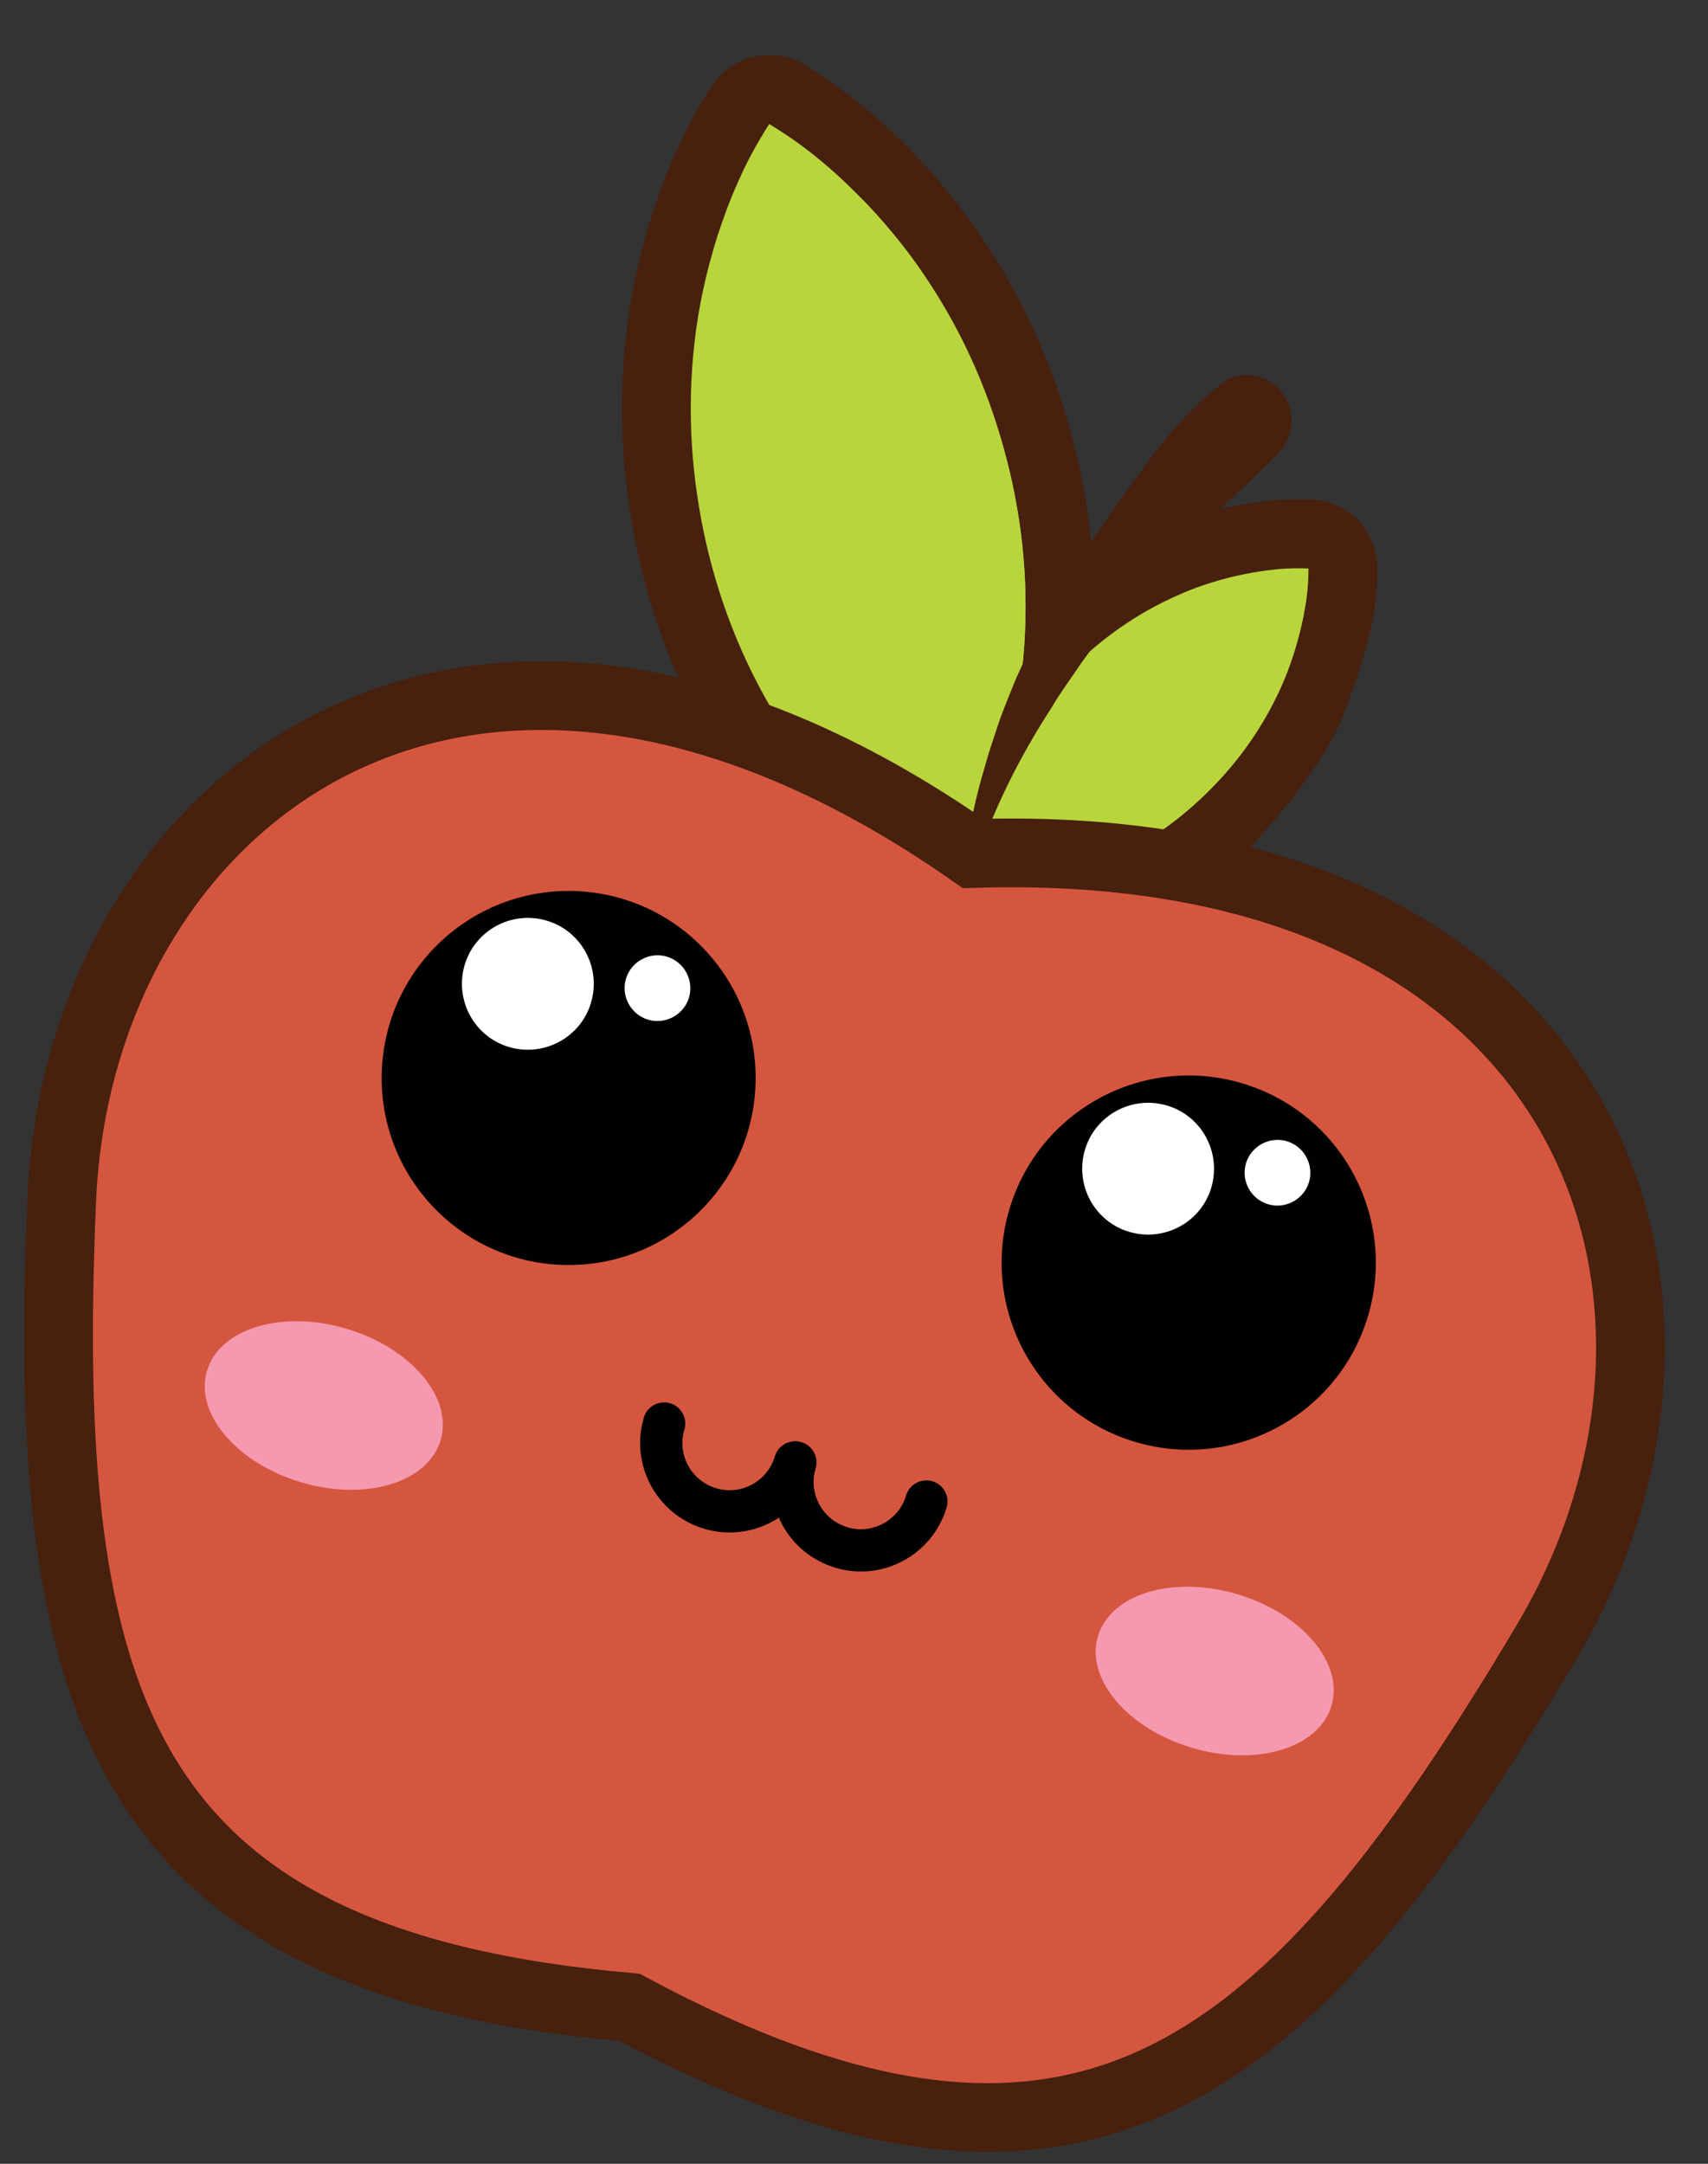 <svg width="30" height="38" viewBox="0 0 30 38" fill="none" xmlns="http://www.w3.org/2000/svg">
<rect x="0" y="0" width="30" height="38" fill="#333333" stroke="none"/>
<g clip-path="url(#clip0_990_11916)">
<path d="M13.509 2.179C13.861 2.393 14.17 2.616 14.445 2.849C14.726 3.082 14.968 3.32 15.206 3.562C15.667 4.047 16.057 4.546 16.385 5.064C17.045 6.096 17.473 7.179 17.739 8.301C18.001 9.423 18.086 10.588 17.948 11.8C17.882 12.408 17.749 13.031 17.549 13.668C17.445 13.986 17.326 14.309 17.174 14.642C17.031 14.97 16.851 15.308 16.622 15.655C16.266 15.441 15.957 15.217 15.686 14.984C15.405 14.752 15.158 14.514 14.925 14.271C14.464 13.787 14.075 13.287 13.747 12.769C13.091 11.738 12.658 10.654 12.401 9.532C12.149 8.411 12.059 7.246 12.197 6.029C12.264 5.421 12.397 4.798 12.596 4.161C12.701 3.843 12.815 3.519 12.967 3.187C13.11 2.859 13.29 2.521 13.514 2.174L13.509 2.179Z" stroke="#47200E" stroke-width="2.419" stroke-linejoin="round"/>
<path d="M22.977 9.984C22.735 9.974 22.507 9.984 22.302 10.012C22.089 10.036 21.894 10.074 21.699 10.117C21.314 10.207 20.962 10.326 20.634 10.478C19.978 10.773 19.417 11.172 18.923 11.638C18.433 12.109 18.015 12.65 17.692 13.297C17.53 13.616 17.392 13.967 17.288 14.348C17.235 14.538 17.188 14.737 17.16 14.946C17.126 15.155 17.107 15.379 17.102 15.621C17.345 15.631 17.573 15.621 17.782 15.593C17.996 15.569 18.191 15.531 18.386 15.488C18.771 15.398 19.123 15.279 19.451 15.127C20.629 14.908 22.065 12.945 22.388 12.304C22.688 11.61 22.892 10.868 22.925 10.654C22.963 10.445 22.982 10.222 22.982 9.979L22.977 9.984Z" stroke="#47200E" stroke-width="2.419" stroke-linejoin="round"/>
<path d="M13.509 2.179C13.861 2.393 14.17 2.616 14.445 2.849C14.726 3.082 14.968 3.32 15.206 3.562C15.667 4.047 16.057 4.546 16.385 5.064C17.045 6.096 17.473 7.179 17.739 8.301C18.001 9.423 18.086 10.588 17.948 11.8C17.882 12.408 17.749 13.031 17.549 13.668C17.445 13.986 17.326 14.309 17.174 14.642C17.031 14.97 16.851 15.308 16.622 15.655C16.266 15.441 15.957 15.217 15.686 14.984C15.405 14.752 15.158 14.514 14.925 14.271C14.464 13.787 14.075 13.287 13.747 12.769C13.091 11.738 12.658 10.654 12.401 9.532C12.149 8.411 12.059 7.246 12.197 6.029C12.264 5.421 12.397 4.798 12.596 4.161C12.701 3.843 12.815 3.519 12.967 3.187C13.11 2.859 13.29 2.521 13.514 2.174L13.509 2.179Z" fill="#B9D53C"/>
<path d="M22.977 9.984C22.735 9.974 22.507 9.984 22.302 10.012C22.089 10.036 21.894 10.074 21.699 10.117C21.314 10.207 20.962 10.326 20.634 10.478C19.978 10.773 19.417 11.172 18.923 11.638C18.433 12.109 18.015 12.65 17.692 13.297C17.53 13.616 17.392 13.967 17.288 14.348C17.235 14.538 17.188 14.737 17.16 14.946C17.126 15.155 17.107 15.379 17.102 15.621C17.345 15.631 17.573 15.621 17.782 15.593C17.996 15.569 18.191 15.531 18.386 15.488C18.771 15.398 19.123 15.279 19.451 15.127C20.107 14.832 20.667 14.433 21.157 13.963C21.647 13.492 22.065 12.945 22.388 12.304C22.55 11.985 22.688 11.633 22.792 11.253C22.844 11.063 22.892 10.863 22.925 10.654C22.963 10.445 22.982 10.222 22.982 9.979L22.977 9.984Z" fill="#B9D53C"/>
<g style="mix-blend-mode:multiply">
<path d="M13.509 2.179C13.861 2.393 14.17 2.616 14.445 2.849C14.726 3.082 14.968 3.32 15.206 3.562C15.667 4.047 16.057 4.546 16.385 5.064C17.045 6.096 17.473 7.179 17.739 8.301C18.001 9.423 18.086 10.588 17.948 11.8C17.882 12.408 17.749 13.031 17.549 13.668C17.445 13.986 17.326 14.309 17.174 14.642C17.031 14.97 16.851 15.308 16.622 15.655C17.321 11.643 15.738 5.321 13.509 2.184V2.179Z" fill="#B9D53C"/>
</g>
<g style="mix-blend-mode:multiply">
<path d="M22.977 9.984C22.255 11.738 19.455 14.747 17.098 15.626C17.34 15.636 17.568 15.626 17.777 15.598C17.991 15.574 18.186 15.536 18.381 15.493C18.766 15.403 19.118 15.284 19.446 15.132C20.102 14.837 20.663 14.438 21.152 13.967C21.642 13.497 22.06 12.95 22.383 12.308C22.545 11.99 22.683 11.638 22.787 11.258C22.84 11.068 22.887 10.868 22.921 10.659C22.959 10.45 22.977 10.226 22.977 9.984Z" fill="#B9D53C"/>
</g>
<path d="M16.955 15.236C16.993 14.685 17.102 14.152 17.25 13.63L17.364 13.235L17.492 12.845C17.573 12.584 17.678 12.332 17.782 12.075C17.882 11.819 18.006 11.576 18.124 11.324C18.238 11.072 18.372 10.83 18.505 10.592C18.766 10.107 19.08 9.651 19.384 9.19C20.026 8.296 20.639 7.336 21.542 6.676C22.032 6.414 22.649 6.756 22.683 7.346C22.697 7.598 22.578 7.84 22.398 8.021C21.865 8.548 20.667 9.637 20.354 9.96C20.016 10.35 19.669 10.735 19.365 11.153C19.203 11.358 19.042 11.562 18.899 11.781C18.752 11.995 18.6 12.204 18.467 12.432C17.901 13.306 17.421 14.257 17.107 15.26L16.955 15.236Z" fill="#47200E"/>
<path d="M17.093 14.989C8.119 8.705 1.379 14.124 1.084 21.078C0.708 29.938 2.077 34.473 11.056 35.252C18.999 39.511 22.631 36.465 27.16 28.845C30.716 22.865 28.04 14.642 17.093 14.989Z" fill="#D5563F"/>
<g style="mix-blend-mode:multiply">
<g style="mix-blend-mode:multiply" opacity="0.5">
<path d="M19.945 15.103C24.779 17.656 25.506 23.212 22.911 27.576C19.584 33.175 16.741 36.298 12.316 35.88C19.398 39.16 22.878 36.051 27.16 28.845C30.383 23.422 28.487 16.159 19.945 15.108V15.103Z" fill="#D5563F"/>
</g>
</g>
<path d="M17.093 14.989C8.119 8.705 1.379 14.124 1.084 21.078C0.708 29.938 2.077 34.473 11.056 35.252C18.999 39.511 22.631 36.465 27.16 28.845C30.716 22.865 28.04 14.642 17.093 14.989Z" stroke="#47200E" stroke-width="1.207" stroke-miterlimit="10"/>
<path d="M13.268 19.1C13.361 17.288 11.968 15.745 10.156 15.651C8.345 15.558 6.801 16.952 6.708 18.763C6.615 20.575 8.008 22.119 9.819 22.212C11.631 22.305 13.175 20.912 13.268 19.1Z" fill="#010101"/>
<path d="M10.381 17.608C10.201 18.221 9.554 18.568 8.941 18.388C8.328 18.207 7.981 17.561 8.161 16.948C8.342 16.334 8.989 15.987 9.602 16.168C10.215 16.349 10.562 16.995 10.381 17.608Z" fill="white"/>
<path d="M12.102 17.518C12.012 17.822 11.688 17.998 11.384 17.908C11.08 17.817 10.904 17.494 10.994 17.19C11.085 16.886 11.408 16.71 11.712 16.8C12.016 16.89 12.192 17.214 12.102 17.518Z" fill="white"/>
<path d="M24.028 23.113C23.51 24.852 21.68 25.841 19.94 25.323C18.2 24.805 17.212 22.975 17.73 21.235C18.248 19.495 20.078 18.507 21.818 19.025C23.557 19.543 24.546 21.373 24.028 23.113Z" fill="#010101"/>
<path d="M21.276 20.855C21.095 21.468 20.449 21.815 19.836 21.634C19.222 21.454 18.875 20.807 19.056 20.194C19.237 19.581 19.883 19.234 20.496 19.415C21.11 19.595 21.456 20.242 21.276 20.855Z" fill="white"/>
<path d="M22.992 20.76C22.901 21.064 22.578 21.24 22.274 21.149C21.97 21.059 21.794 20.736 21.884 20.432C21.975 20.128 22.298 19.952 22.602 20.042C22.906 20.132 23.082 20.456 22.992 20.76Z" fill="white"/>
<path d="M16.271 26.369C16.081 27.006 15.41 27.367 14.778 27.177C14.141 26.986 13.78 26.316 13.97 25.684" stroke="#010101" stroke-width="0.742" stroke-miterlimit="10" stroke-linecap="round"/>
<path d="M13.965 25.684C13.775 26.321 13.105 26.682 12.473 26.492C11.836 26.302 11.475 25.632 11.665 25" stroke="#010101" stroke-width="0.742" stroke-miterlimit="10" stroke-linecap="round"/>
<path d="M7.738 25.294C7.515 26.041 6.417 26.369 5.286 26.031C4.154 25.694 3.413 24.819 3.636 24.073C3.86 23.326 4.958 22.998 6.089 23.336C7.22 23.673 7.962 24.548 7.738 25.294Z" fill="#F599B0"/>
<path d="M23.386 29.957C23.163 30.703 22.065 31.032 20.934 30.694C19.802 30.357 19.061 29.482 19.284 28.736C19.508 27.989 20.606 27.661 21.737 27.999C22.868 28.336 23.61 29.211 23.386 29.957Z" fill="#F599B0"/>
</g>
<defs>
<clipPath id="clip0_990_11916">
<rect width="28.819" height="36.824" fill="white" transform="translate(0.423 0.972)"/>
</clipPath>
</defs>
</svg>
